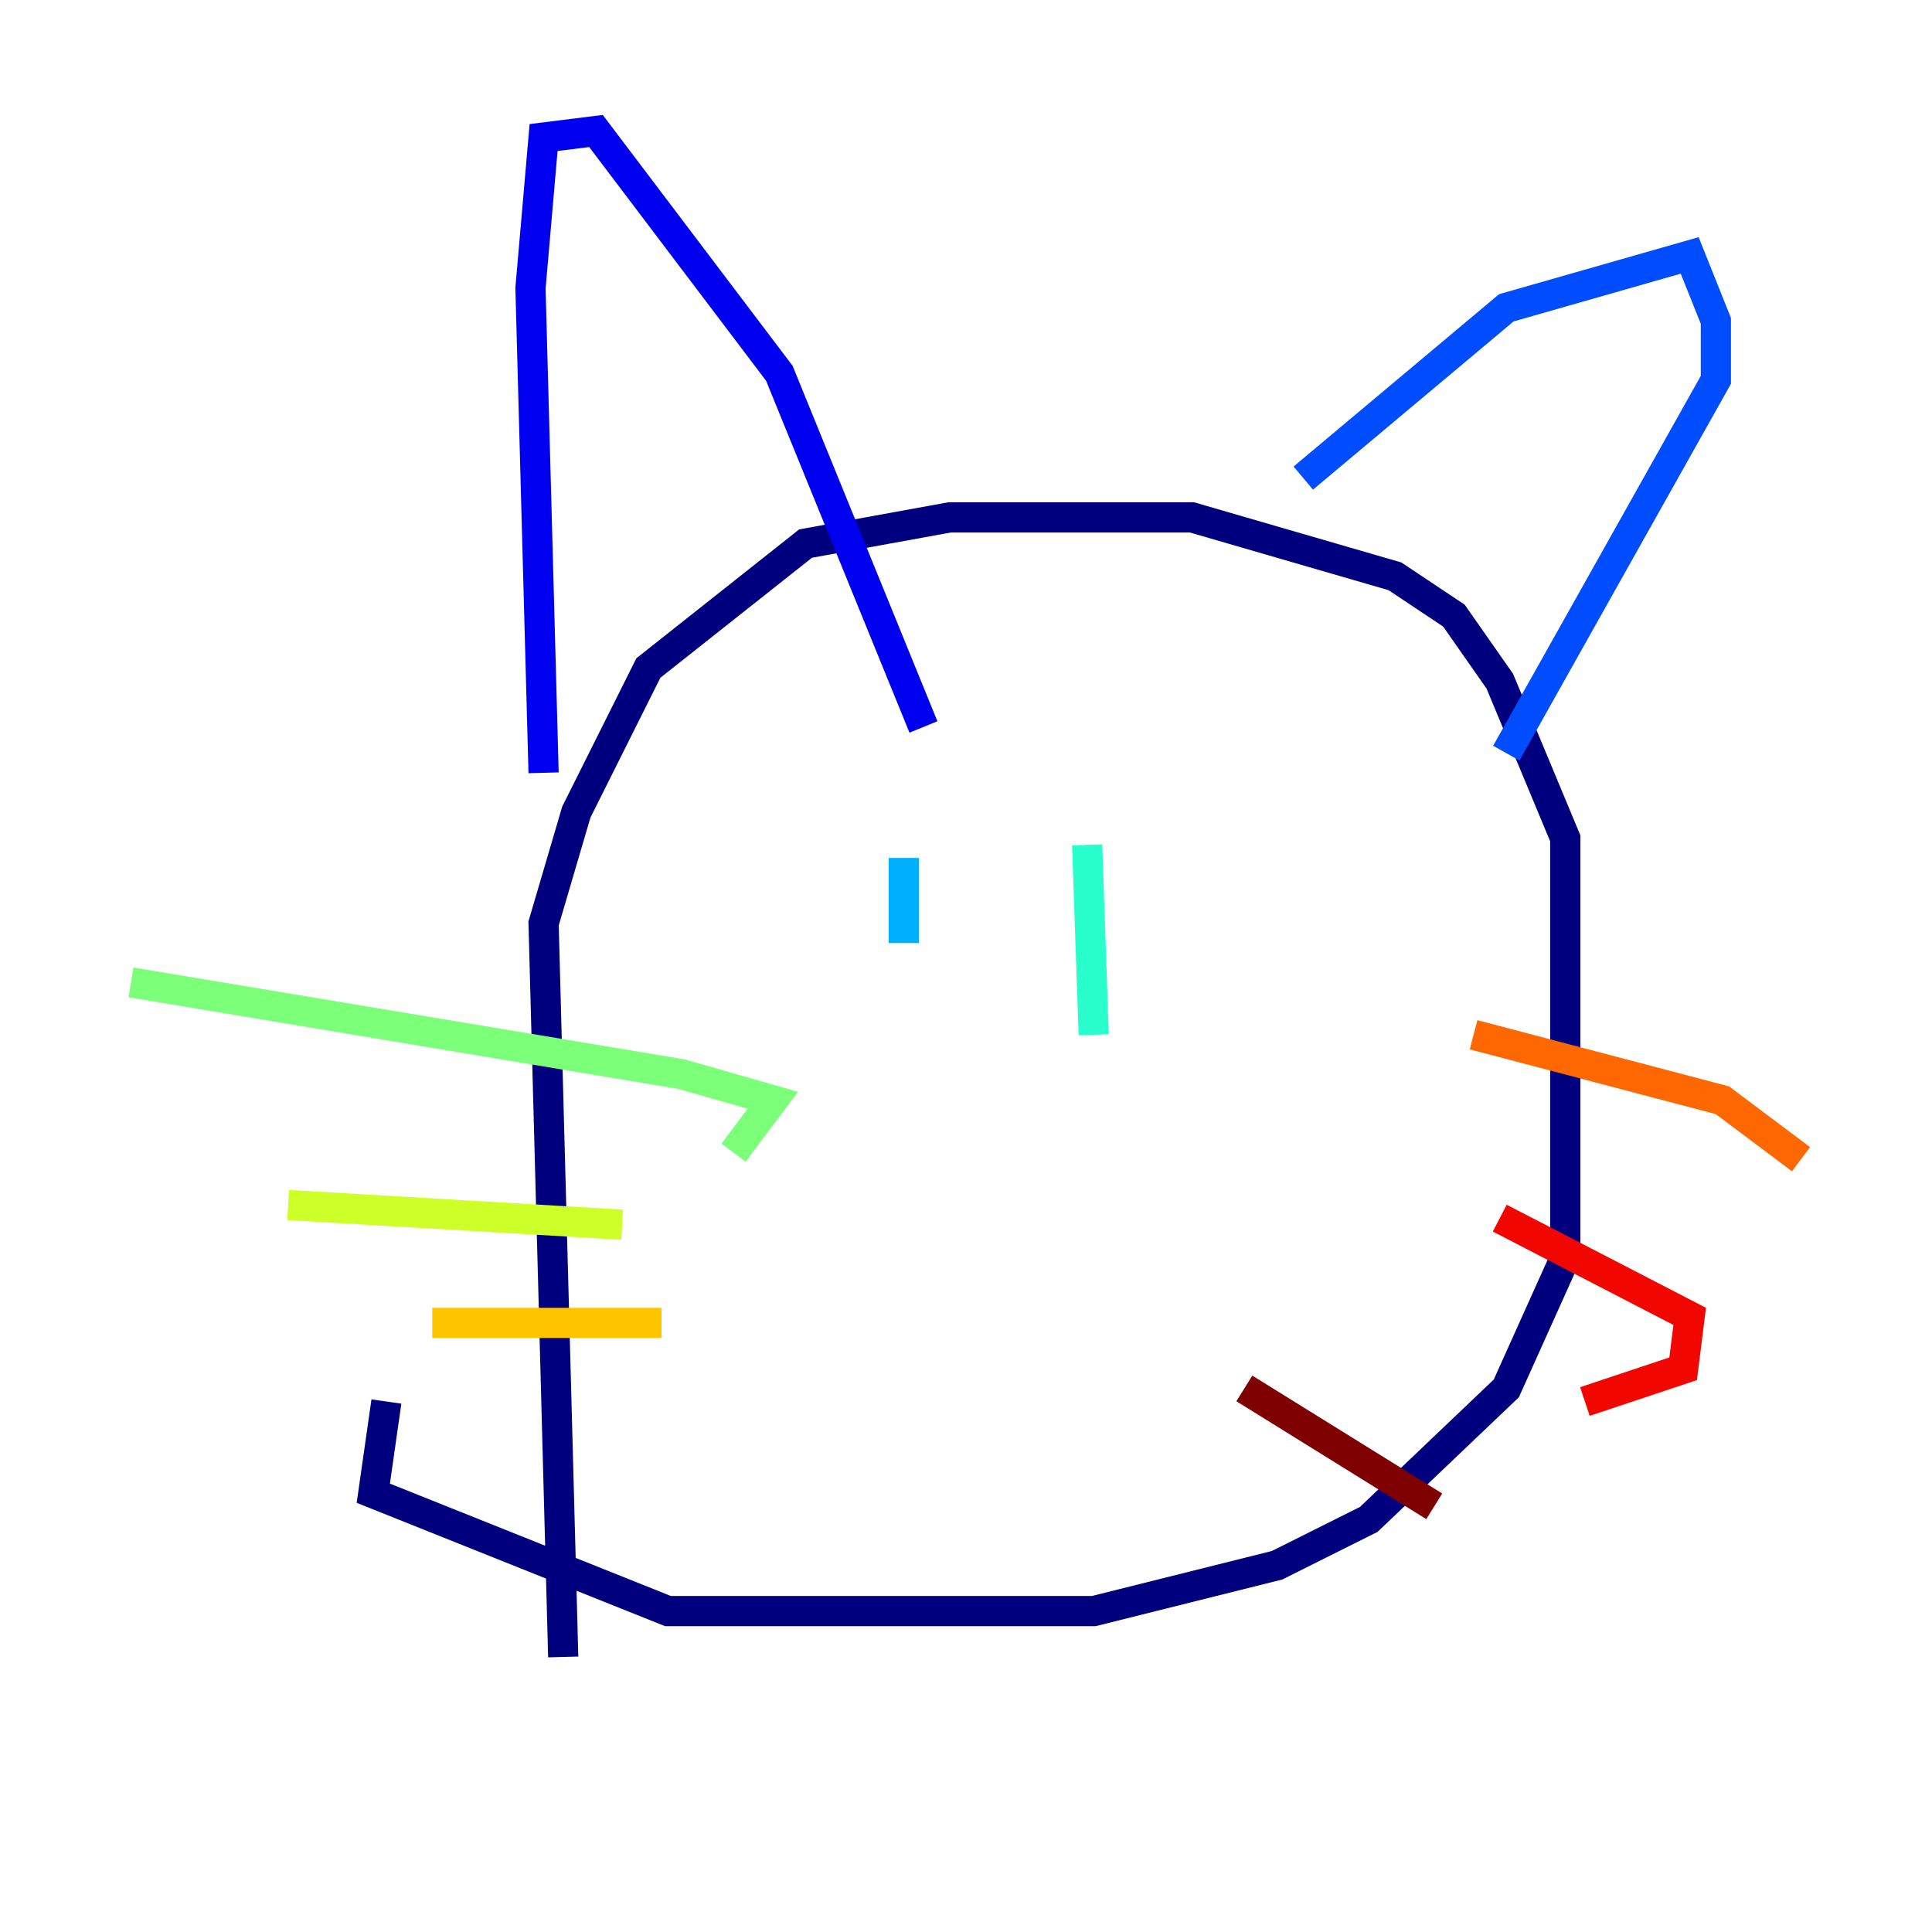 <?xml version="1.0" encoding="utf-8" ?>
<svg baseProfile="tiny" height="128" version="1.2" viewBox="0,0,128,128" width="128" xmlns="http://www.w3.org/2000/svg" xmlns:ev="http://www.w3.org/2001/xml-events" xmlns:xlink="http://www.w3.org/1999/xlink"><defs /><polyline fill="none" points="37.315,109.776 36.014,61.18 38.183,53.803 42.956,44.258 53.37,36.014 62.915,34.278 78.969,34.278 92.42,38.183 96.325,40.786 99.363,45.125 103.702,55.539 103.702,83.308 99.797,91.986 90.685,100.664 84.61,103.702 72.461,106.739 44.258,106.739 24.732,98.929 25.6,92.854" stroke="#00007f" stroke-width="2" /><polyline fill="none" points="36.014,51.2 35.146,19.091 36.014,9.112 39.485,8.678 51.634,24.732 61.18,48.163" stroke="#0000f1" stroke-width="2" /><polyline fill="none" points="86.346,31.675 99.797,20.393 111.946,16.922 113.681,21.261 113.681,25.166 99.797,49.898" stroke="#004cff" stroke-width="2" /><polyline fill="none" points="59.878,56.841 59.878,62.481" stroke="#00b0ff" stroke-width="2" /><polyline fill="none" points="72.027,55.973 72.461,68.556" stroke="#29ffcd" stroke-width="2" /><polyline fill="none" points="8.678,65.085 45.125,71.159 51.2,72.895 48.597,76.366" stroke="#7cff79" stroke-width="2" /><polyline fill="none" points="19.091,79.837 41.22,81.139" stroke="#cdff29" stroke-width="2" /><polyline fill="none" points="28.637,87.647 43.824,87.647" stroke="#ffc400" stroke-width="2" /><polyline fill="none" points="97.627,68.556 114.115,72.895 119.322,76.8" stroke="#ff6700" stroke-width="2" /><polyline fill="none" points="99.363,80.705 111.946,87.214 111.512,90.685 105.003,92.854" stroke="#f10700" stroke-width="2" /><polyline fill="none" points="82.441,91.986 95.024,99.797" stroke="#7f0000" stroke-width="2" /></svg>